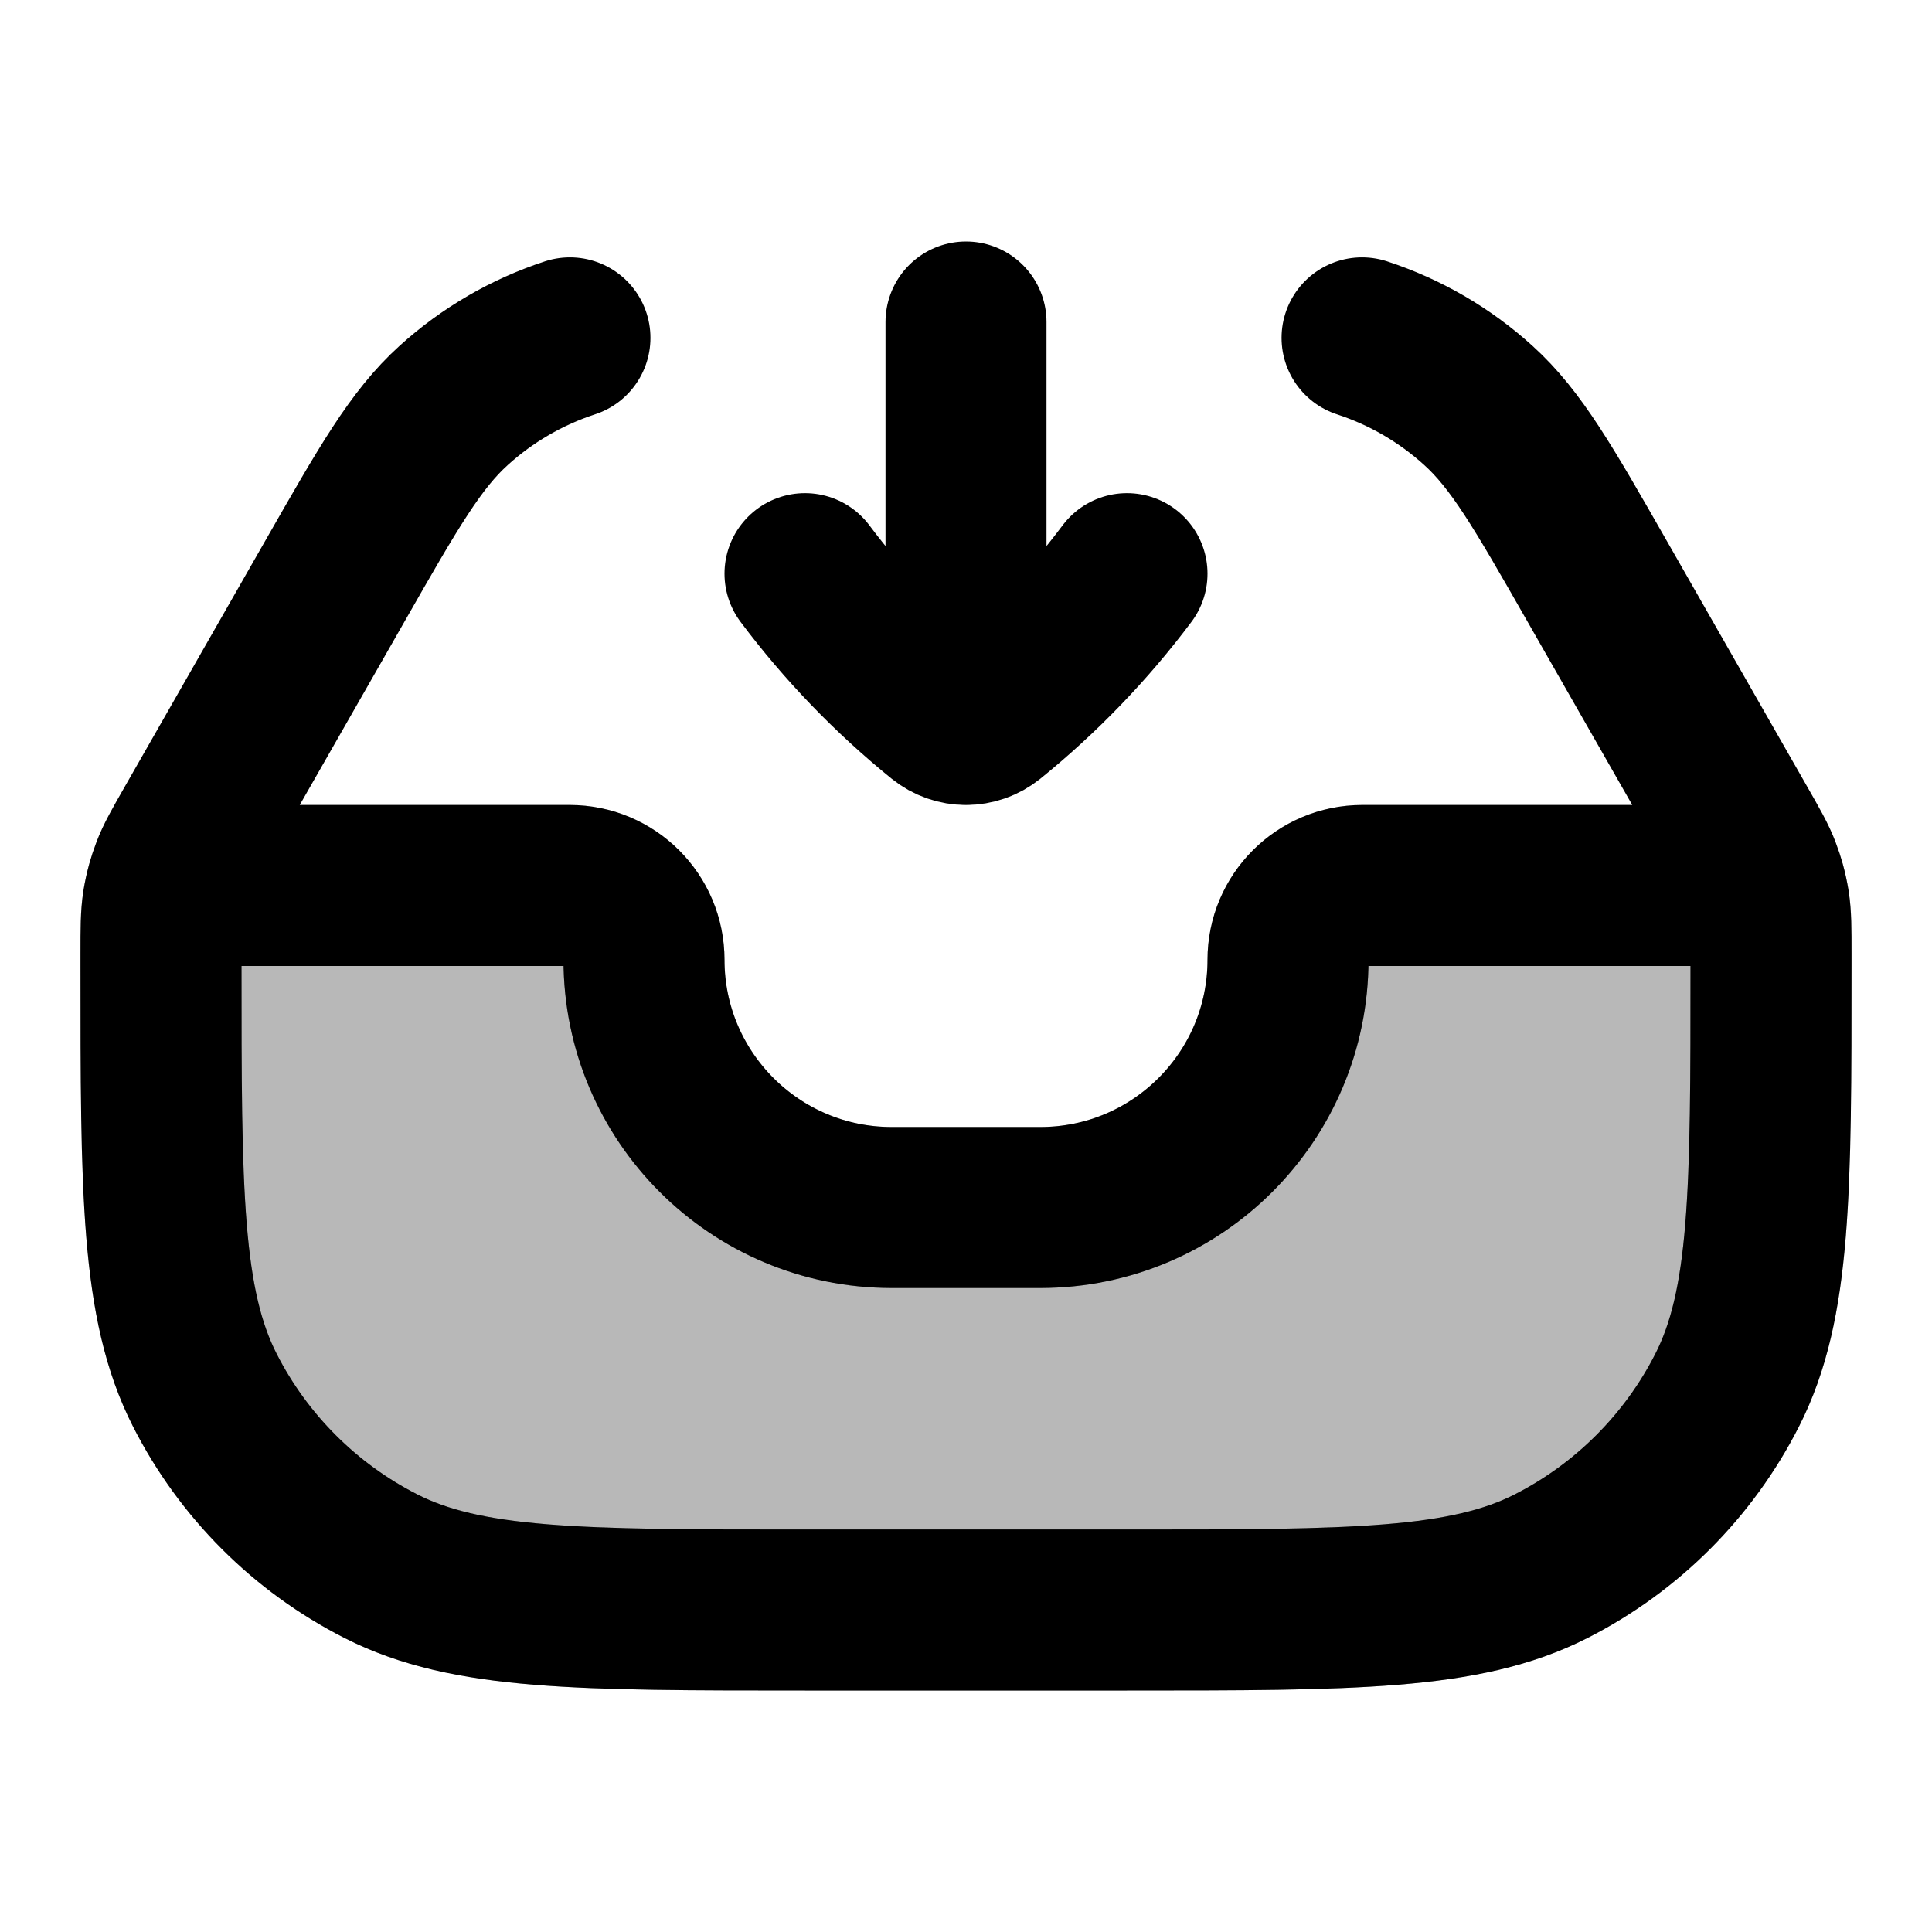 <svg
  xmlns="http://www.w3.org/2000/svg"
  width="24"
  height="24"
  viewBox="0 0 24 24"
  fill="none"
  stroke="currentColor"
  stroke-width="2"
  stroke-linecap="round"
  stroke-linejoin="round"
>
  <path d="M10 20H14C16.8 20 18.2 20 19.27 19.455C20.211 18.976 20.976 18.211 21.455 17.27C22 16.2 22 14.8 22 12V11.85C22 11.533 22 11.375 21.976 11.221C21.964 11.146 21.948 11.073 21.928 11H16.923C16.413 11 16 11.413 16 11.923C16 13.622 14.622 15 12.923 15H11.077C9.378 15 8 13.622 8 11.923C8 11.413 7.587 11 7.077 11H2.072C2.052 11.073 2.036 11.146 2.024 11.221C2 11.375 2 11.533 2 11.85V12C2 14.8 2 16.2 2.545 17.27C3.024 18.211 3.789 18.976 4.73 19.455C5.8 20 7.2 20 10 20Z" fill="currentColor" opacity="0.28"/>
  <path d="M21.928 11H16.923C16.413 11 16 11.413 16 11.923C16 13.622 14.622 15 12.923 15H11.077C9.378 15 8 13.622 8 11.923C8 11.413 7.587 11 7.077 11H2.072M21.928 11C21.911 10.939 21.892 10.879 21.869 10.82C21.814 10.674 21.735 10.537 21.578 10.262L19.843 7.225C19.172 6.05 18.836 5.463 18.364 5.036C17.947 4.658 17.455 4.372 16.92 4.197M21.928 11C21.948 11.073 21.964 11.146 21.976 11.221C22 11.375 22 11.533 22 11.85V12C22 14.8 22 16.2 21.455 17.27C20.976 18.211 20.211 18.976 19.27 19.455C18.2 20 16.8 20 14 20H10C7.2 20 5.8 20 4.73 19.455C3.789 18.976 3.024 18.211 2.545 17.27C2 16.2 2 14.8 2 12V11.85C2 11.533 2 11.375 2.024 11.221C2.036 11.146 2.052 11.073 2.072 11M2.072 11C2.089 10.939 2.108 10.879 2.131 10.82C2.186 10.674 2.265 10.537 2.422 10.262L4.157 7.225C4.828 6.05 5.164 5.463 5.636 5.036C6.053 4.658 6.545 4.372 7.08 4.197M10 7.126C10.493 7.784 11.066 8.378 11.704 8.895C11.791 8.965 11.895 9 12 9M14 7.126C13.507 7.784 12.934 8.378 12.296 8.895C12.209 8.965 12.105 9 12 9M12 9V4" stroke="currentColor" stroke-width="2"/>
</svg>